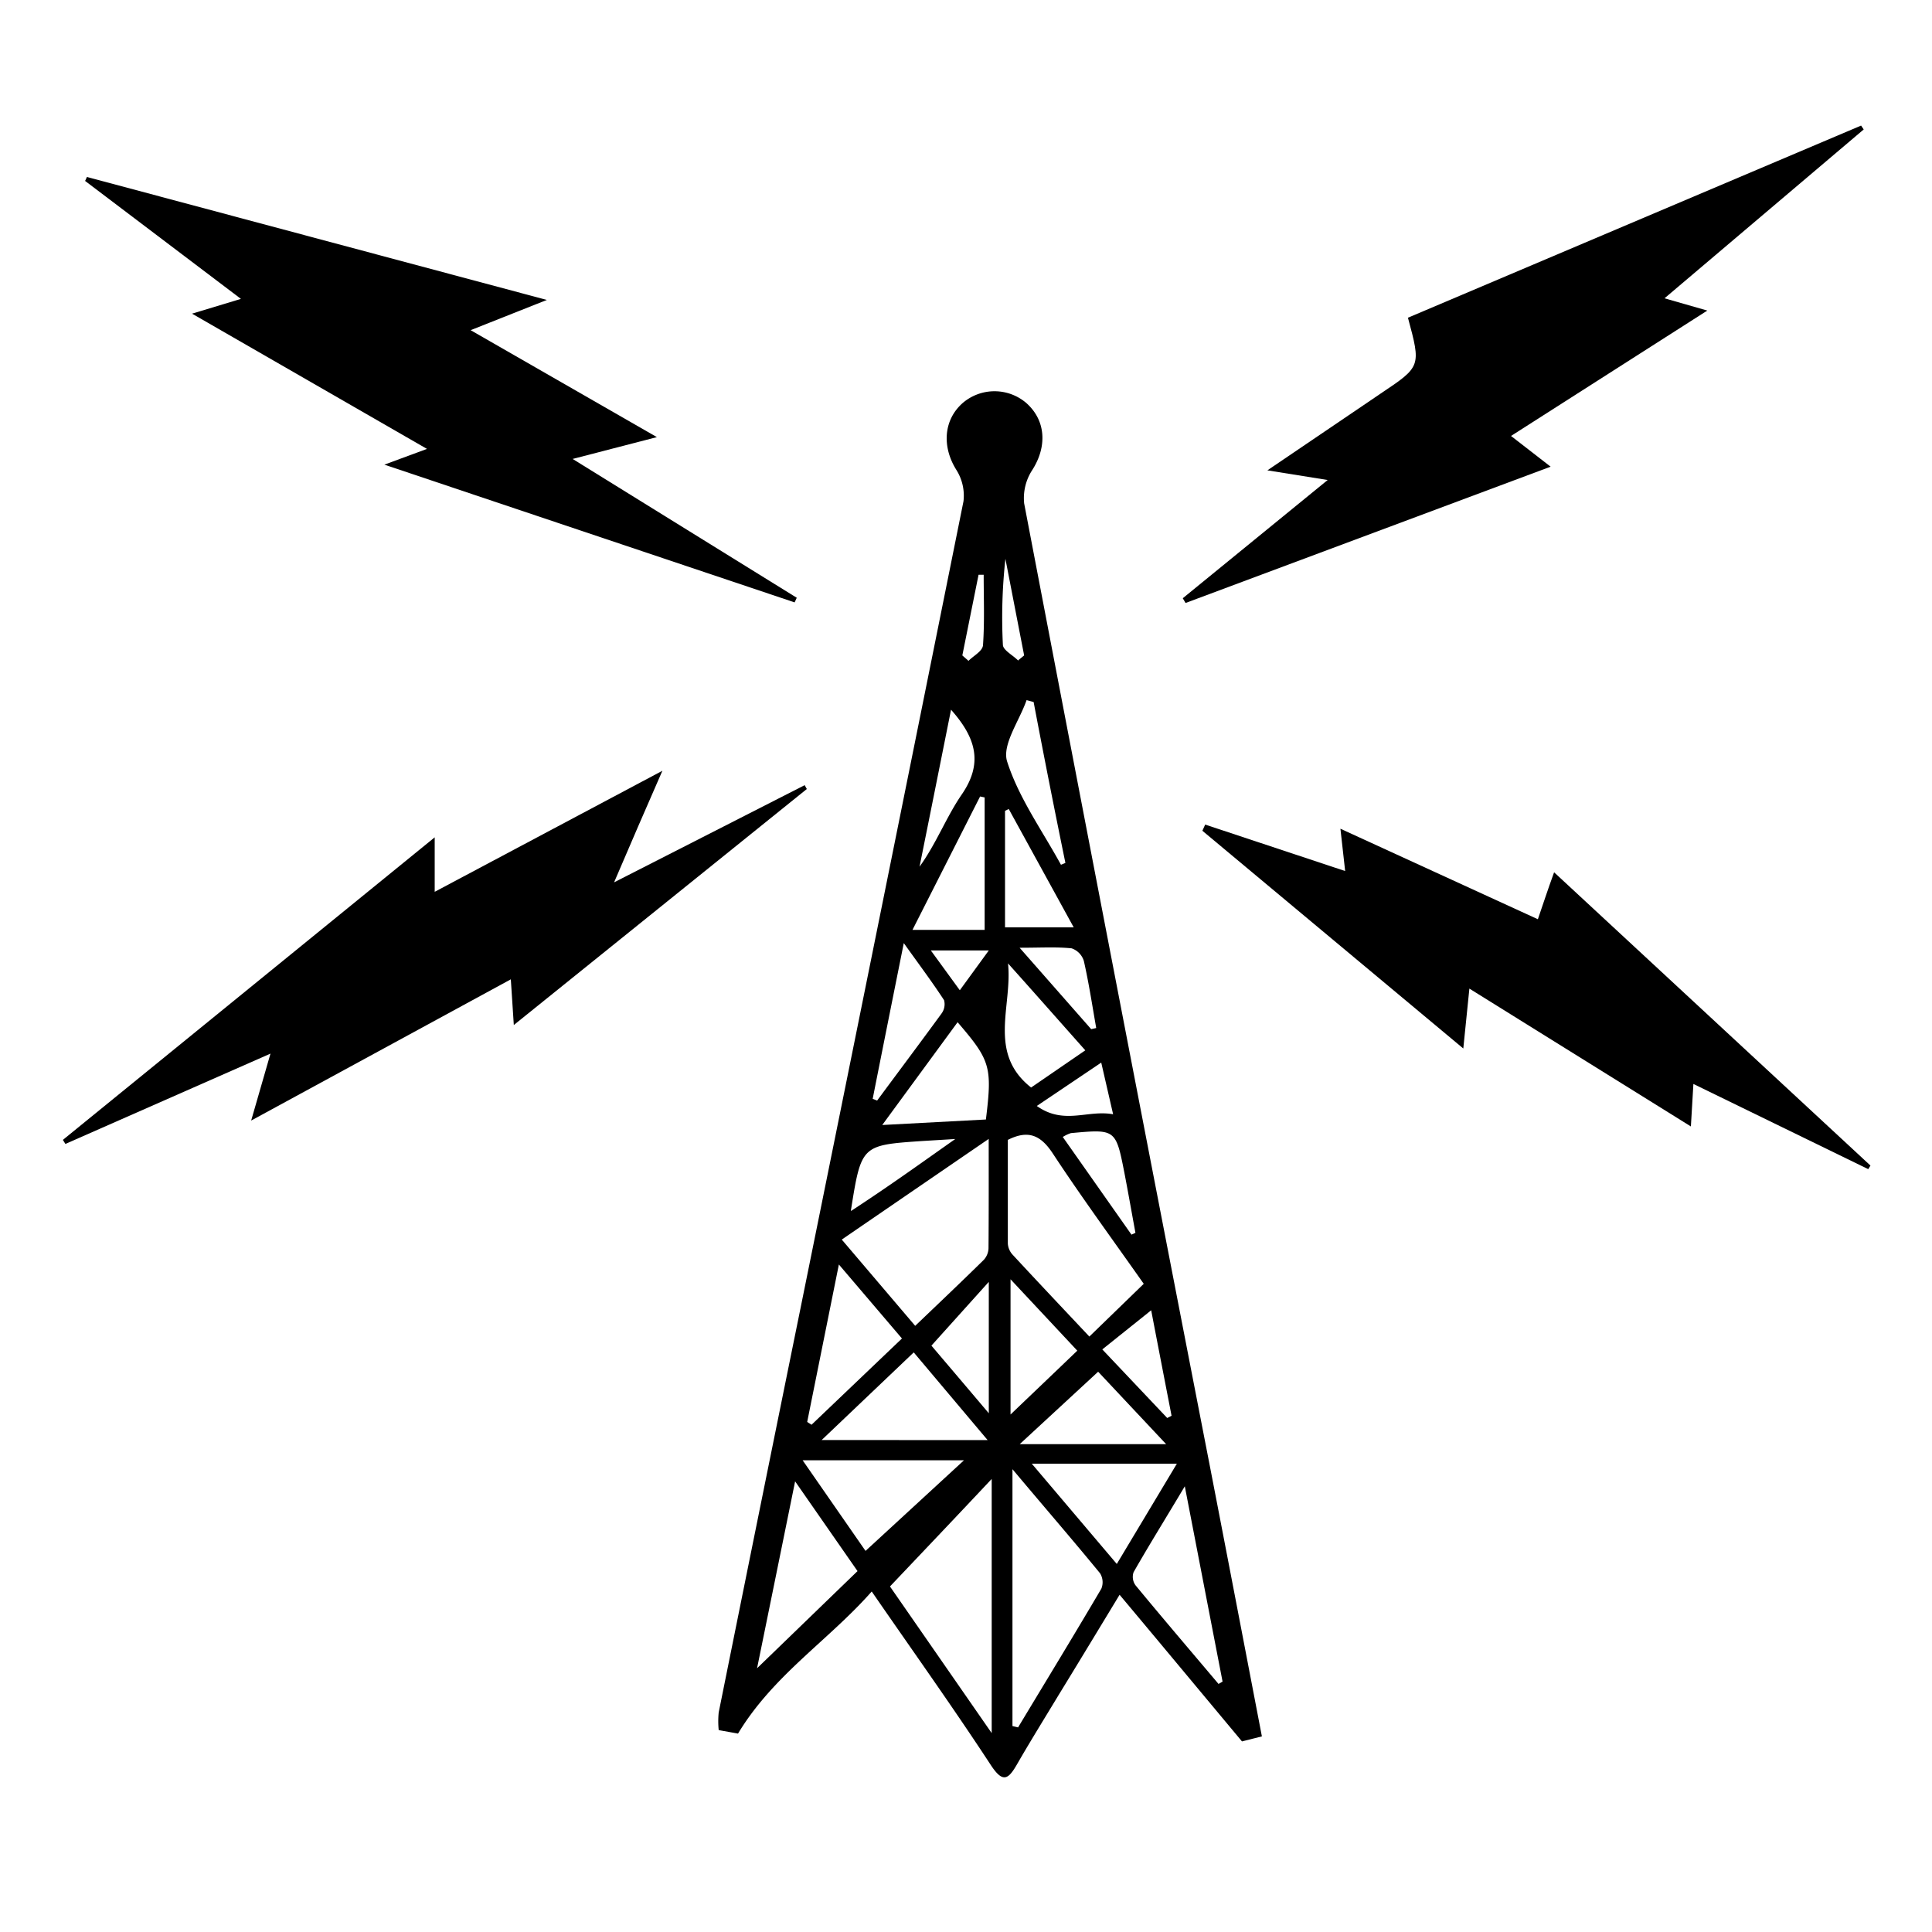 <svg id="Layer_1" data-name="Layer 1" xmlns="http://www.w3.org/2000/svg" viewBox="0 0 200 200"><g id="FQ4YQv"><path d="M130.63,179.75l-2.06.52c-4.24-5.08-8.33-10-12.67-15.18-2.2,3.63-4.24,7-6.27,10.31-1.46,2.42-2.95,4.81-4.36,7.26-.9,1.56-1.46,1.93-2.68.09-3.93-6-8.06-11.78-12.35-18-4.45,5.05-10.18,8.64-13.84,14.71l-2-.36a9.25,9.25,0,0,1,0-1.83q4.2-20.85,8.44-41.7,8.48-41.83,16.9-83.68A5,5,0,0,0,99,48.64c-1.5-2.39-1.34-5.18.68-6.94a5.06,5.06,0,0,1,6.54,0c2.06,1.81,2.19,4.52.65,6.94a5.32,5.32,0,0,0-.85,3.47q9.5,49.71,19.17,99.38C127,160.83,128.79,170.16,130.63,179.75ZM118.4,132.9c-3.28-4.66-6.46-9-9.4-13.47-1.25-1.91-2.54-2.5-4.67-1.43,0,3.53,0,7.13,0,10.72a1.87,1.87,0,0,0,.5,1.17c2.61,2.82,5.26,5.62,7.94,8.47Zm-16.05-15L87.14,128.32l7.6,8.93c2.46-2.35,4.81-4.58,7.12-6.85a1.88,1.88,0,0,0,.47-1.16C102.36,125.66,102.35,122.09,102.35,117.86ZM92.13,164.23l10.53,15.18V153.1C99,157,95.64,160.53,92.13,164.23Zm12.68,14.45.58.14c2.88-4.78,5.79-9.55,8.62-14.36a1.76,1.76,0,0,0-.13-1.59c-2.91-3.55-5.9-7-9.07-10.78ZM83.09,151.17l6.51,9.38,10.19-9.38ZM78.37,172.7l10.4-10.06-6.46-9.29C80.92,160.19,79.65,166.43,78.37,172.7Zm28.44-21.18,8.8,10.38,6.22-10.38Zm-4.57-2.44L94.59,140l-9.53,9.07Zm20.41,4.78c-2,3.36-3.71,6.1-5.3,8.89a1.49,1.49,0,0,0,.2,1.36c2.83,3.43,5.72,6.81,8.59,10.21l.42-.24C125.3,167.58,124.05,161.09,122.65,153.86ZM83.56,147.2l.45.29,9.36-8.93-6.53-7.66ZM113.68,142l-8.12,7.5h15.16ZM99.13,105.82l-7.8,10.64,10.73-.57C102.73,110.44,102.53,109.77,99.13,105.82Zm2.8-9.56V82.55l-.47-.1-7,13.81Zm10.42,12.47c-2.81-3.16-5.39-6.09-8-9,.47,4.42-2.15,9.27,2.39,12.85Zm-7.74,23.7v14c2.35-2.25,4.57-4.36,6.91-6.61ZM90.34,113.75l.46.18c2.22-3,4.47-6,6.66-9a1.63,1.63,0,0,0,.27-1.39c-1.2-1.84-2.51-3.59-4.17-5.91C92.37,103.56,91.35,108.65,90.34,113.75Zm14.08-30-.38.19V96h7.11C108.78,91.68,106.6,87.71,104.42,83.74Zm-8,55.55c1.7,2,3.7,4.35,5.94,7v-13.6ZM107,72.67l-.73-.19c-.75,2.16-2.59,4.65-2,6.39,1.21,3.76,3.63,7.12,5.56,10.65l.46-.19Q108.58,81,107,72.67Zm13.83,74.12.45-.23c-.72-3.71-1.44-7.42-2.11-10.92l-5.06,4.05ZM98.45,73.47c-1.14,5.7-2.2,11-3.26,16.25,1.74-2.4,2.76-5.13,4.36-7.46C101.74,79.08,101.12,76.47,98.45,73.47Zm18.68,54.34.41-.19c-.37-2-.73-4.06-1.12-6.09-.91-4.65-.91-4.66-5.56-4.23a3.62,3.62,0,0,0-.84.4Zm-29-2.47c2-1.31,3.61-2.41,5.25-3.55s3.25-2.29,5.51-3.88l-3.46.21C89.16,118.55,89.16,118.55,88.08,125.34Zm24.83-18.8.52-.12c-.41-2.32-.76-4.65-1.28-6.94a2,2,0,0,0-1.27-1.31c-1.58-.16-3.18-.06-5.38-.06ZM114,110l-6.67,4.49c2.82,2,5.25.37,7.9.86Zm-8.64-41.61.66-.54c-.65-3.33-1.29-6.65-1.94-10a55.68,55.68,0,0,0-.26,8.92C103.85,67.3,104.82,67.81,105.36,68.34Zm-9,30,3,4.12,3-4.12Zm3.26-30.54.64.56c.53-.54,1.46-1,1.5-1.63.17-2.41.07-4.85.07-7.28h-.53Z"/><path d="M56.61,31.05l-7.89,3.13L68,45.25l-8.72,2.26L82.48,61.88l-.22.48L39.79,48.1l4.41-1.63-24.32-14,5.06-1.53L8.81,18.73,9,18.32Z"/><path d="M156.42,45.13l4.1,3.18L122.73,62.42l-.29-.49,15-12.24-6.24-1,10.43-7.07,1.31-.89c4.17-2.79,4.17-2.79,2.81-7.84L192.66,13l.27.4L172.31,30.88l4.43,1.27Z"/><path d="M6.51,118,45,86.68v5.64L68.57,79.79c-1.75,4-3.25,7.45-5,11.55L83.3,81.28l.22.4L53.19,106.11l-.31-4.73L26,116l2-6.93L6.77,118.42Z"/><path d="M159.2,95.16c.56-1.62,1-3,1.68-4.86l32.75,30.36-.23.37-18.1-8.82c-.09,1.55-.16,2.68-.26,4.4l-22.93-14.27c-.21,2.08-.39,3.87-.63,6.2L124.47,86l.29-.64,14.49,4.81c-.17-1.47-.31-2.72-.49-4.38Z"/></g></svg>
